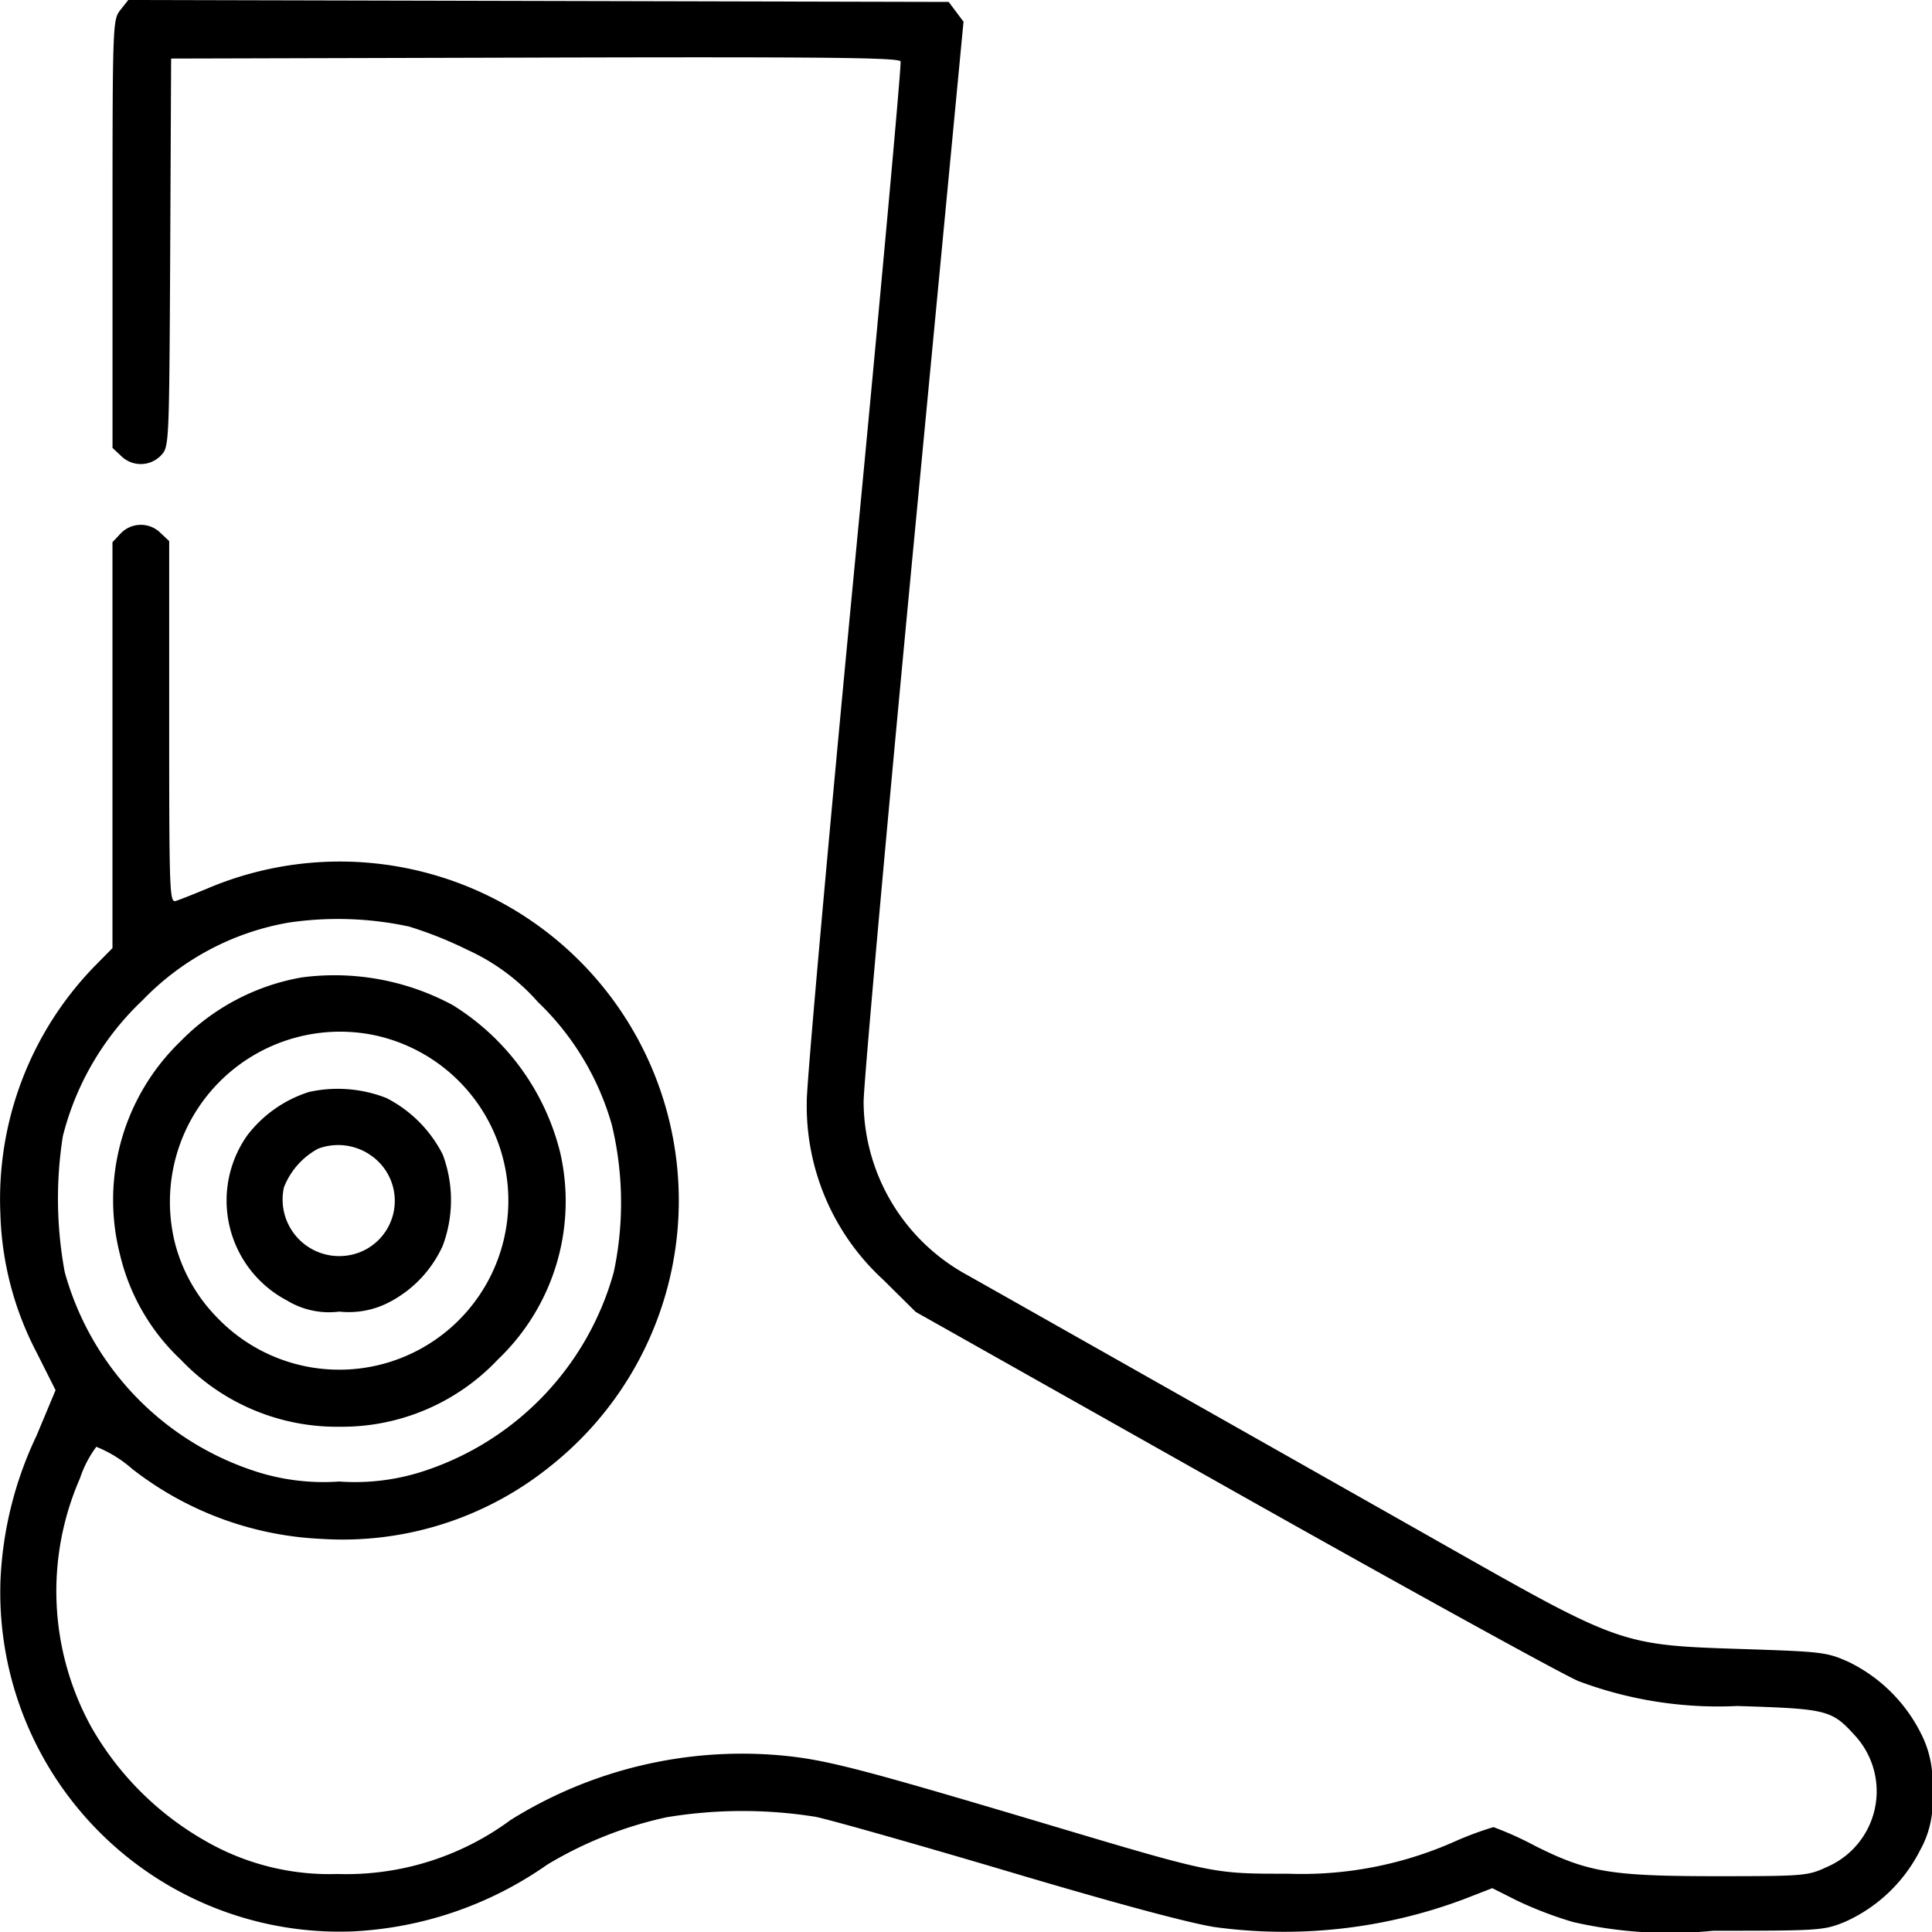 <svg xmlns="http://www.w3.org/2000/svg" width="42" height="42" viewBox="0 0 42 42"><path d="M2.617.217C2.449.43,2.446.5,2.446,5.085V9.737l.19.178A.607.607,0,0,0,3.5,9.9c.177-.188.178-.209.2-4.41L3.72,1.273l7.909-.021c6.3-.017,7.917,0,7.949.083.022.057-.427,5-1,10.975s-1.038,11.2-1.039,11.61a5.124,5.124,0,0,0,1.661,3.9l.707.7,6.938,3.91c3.816,2.15,7.178,4,7.472,4.117a8.64,8.64,0,0,0,3.45.54c1.969.062,2.052.083,2.568.653a1.792,1.792,0,0,1-.632,2.852c-.4.186-.492.194-2.33.195-2.351,0-2.845-.08-4-.658a7.285,7.285,0,0,0-.906-.409,7.066,7.066,0,0,0-.8.294,8.192,8.192,0,0,1-3.671.719c-1.622,0-1.6.009-5.179-1.059-4.12-1.229-4.857-1.42-5.829-1.512A9.5,9.5,0,0,0,11.1,39.565a6.009,6.009,0,0,1-3.762,1.174,5.4,5.4,0,0,1-2.875-.72,6.611,6.611,0,0,1-2.48-2.478,6.117,6.117,0,0,1-.246-5.4,2.433,2.433,0,0,1,.357-.689,2.716,2.716,0,0,1,.78.481,7.212,7.212,0,0,0,4.113,1.521,7.188,7.188,0,0,0,4.992-1.592A7.369,7.369,0,0,0,4.544,19.3c-.318.133-.643.262-.722.286-.136.042-.144-.181-.144-3.89V11.763l-.19-.179a.607.607,0,0,0-.864.012l-.179.19v8.825l-.417.423A7.266,7.266,0,0,0,.008,26.381,6.92,6.92,0,0,0,.8,29.409l.408.812-.414.99a8.122,8.122,0,0,0-.783,3.13,7.376,7.376,0,0,0,7.655,7.646,8.034,8.034,0,0,0,4.231-1.452,8.563,8.563,0,0,1,2.588-1.028,10.067,10.067,0,0,1,3.245-.011c.339.07,2.228.606,4.2,1.191,2.294.682,3.9,1.115,4.477,1.206a11.14,11.14,0,0,0,5.4-.6l.634-.246.541.272a8.408,8.408,0,0,0,1.211.463,9.429,9.429,0,0,0,3.052.191c2.3,0,2.4-.006,2.854-.19a3.369,3.369,0,0,0,1.641-1.558A2.136,2.136,0,0,0,42,38.937a2.259,2.259,0,0,0-.23-1.233A3.438,3.438,0,0,0,40.2,36.135c-.482-.218-.572-.229-2.309-.286-2.653-.086-2.641-.082-6.49-2.263-2.02-1.145-8.679-4.911-10.365-5.863a4.311,4.311,0,0,1-2.262-3.763c0-.384.488-5.825,1.085-12.093L20.946.472,20.785.257,20.624.042,11.706.021,2.788,0ZM8.895,20.143a8.607,8.607,0,0,1,1.273.509,4.532,4.532,0,0,1,1.523,1.128,5.939,5.939,0,0,1,1.61,2.674,7.251,7.251,0,0,1,.042,3.2A6.323,6.323,0,0,1,9.1,32.016a4.805,4.805,0,0,1-1.725.191,4.805,4.805,0,0,1-1.725-.191,6.323,6.323,0,0,1-4.243-4.363A8.755,8.755,0,0,1,1.366,24.7,6.12,6.12,0,0,1,3.1,21.744a5.777,5.777,0,0,1,3.171-1.687A7.333,7.333,0,0,1,8.895,20.143ZM6.554,21.249a4.858,4.858,0,0,0-2.635,1.394,4.79,4.79,0,0,0-1.31,4.633,4.584,4.584,0,0,0,1.325,2.286A4.679,4.679,0,0,0,7.4,31.016a4.659,4.659,0,0,0,3.428-1.466,4.75,4.75,0,0,0,1.353-4.481A5.251,5.251,0,0,0,9.84,21.849,5.416,5.416,0,0,0,6.554,21.249Zm1.488,1.236a3.676,3.676,0,1,1-3.328,6.151,3.591,3.591,0,0,1-.907-1.6A3.7,3.7,0,0,1,8.041,22.485ZM6.718,23.738a2.727,2.727,0,0,0-1.344.946,2.455,2.455,0,0,0,.864,3.587,1.758,1.758,0,0,0,1.138.242,1.9,1.9,0,0,0,1.116-.22,2.582,2.582,0,0,0,1.132-1.21,2.827,2.827,0,0,0,0-1.986A2.8,2.8,0,0,0,8.4,23.87,2.9,2.9,0,0,0,6.718,23.738Zm1.3,1.35A1.2,1.2,0,0,1,7.5,27.3a1.23,1.23,0,0,1-1.328-1.486,1.621,1.621,0,0,1,.745-.843A1.241,1.241,0,0,1,8.02,25.088Z" fill-rule="evenodd"/></svg>